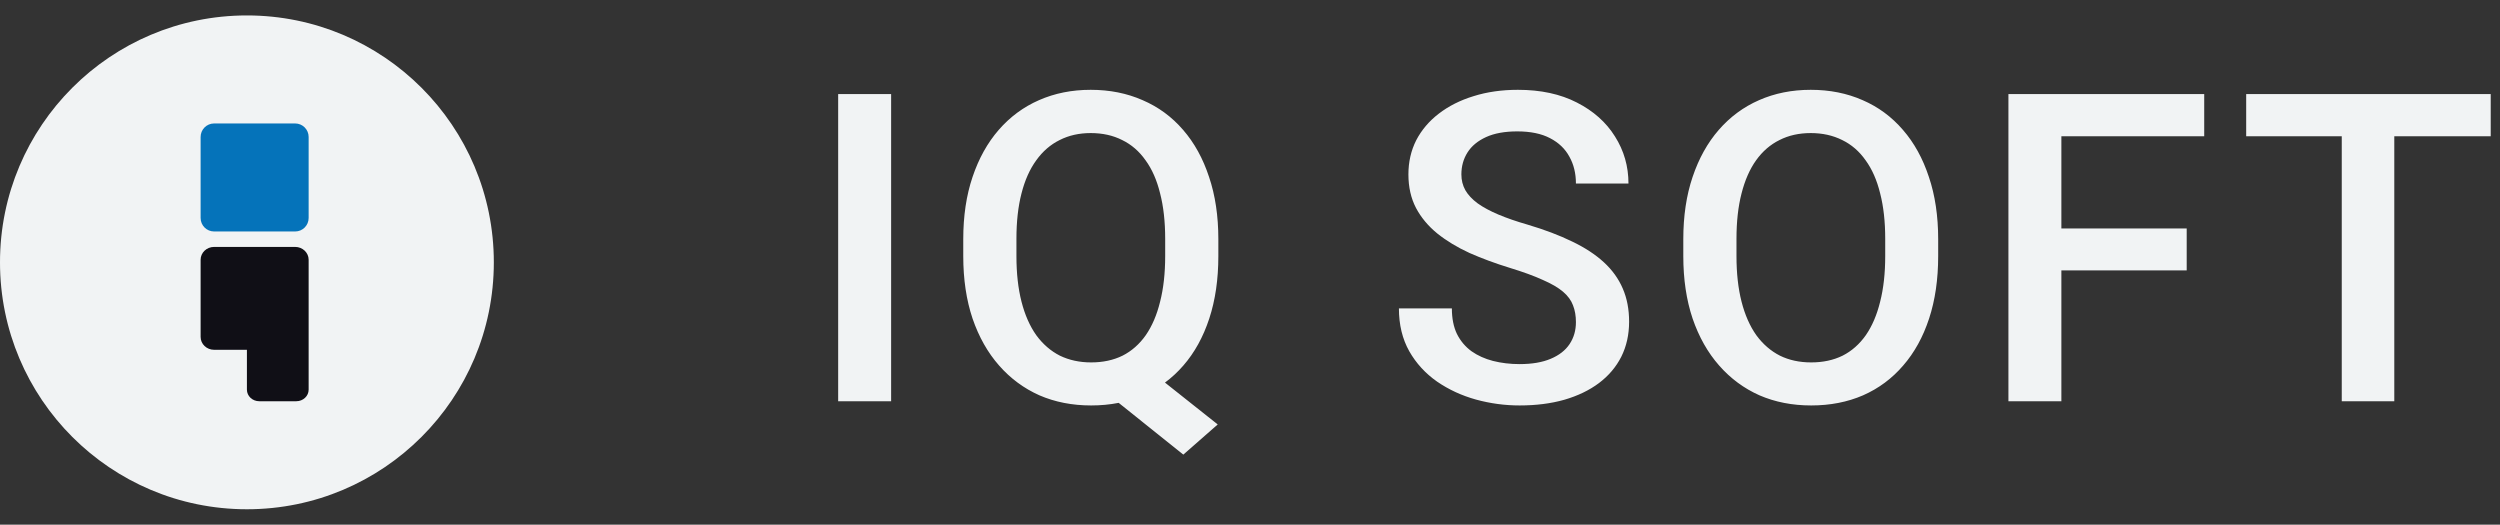 <svg width="162" height="34" viewBox="0 0 162 34" fill="none" xmlns="http://www.w3.org/2000/svg">
<rect x="0" y="0" width="162" height="34" fill="#333333" stroke="none"/>
<path d="M16 33C24.837 33 32 25.837 32 17C32 8.163 24.837 1 16 1C7.163 1 0 8.163 0 17C0 25.837 7.163 33 16 33Z" fill="#F1F3F4"/>
<path d="M19.125 8H13.875C13.392 8 13 8.392 13 8.875V14.125C13 14.608 13.392 15 13.875 15H19.125C19.608 15 20 14.608 20 14.125V8.875C20 8.392 19.608 8 19.125 8Z" fill="#0573BA"/>
<path fill-rule="evenodd" clip-rule="evenodd" d="M13.875 16H19.125C19.608 16 20 16.373 20 16.833V20.75V21.833V25.25C20 25.664 19.642 26 19.2 26H16.8C16.358 26 16 25.664 16 25.25V22.667H13.875C13.392 22.667 13 22.294 13 21.833V16.833C13 16.373 13.392 16 13.875 16Z" fill="#100F16"/>
<path d="M57.745 6.094V26H54.313V6.094H57.745ZM73.671 23.348L78.908 27.504L76.679 29.459L71.539 25.344L73.671 23.348ZM78.949 15.5V16.594C78.949 18.098 78.753 19.447 78.361 20.641C77.969 21.835 77.409 22.851 76.679 23.689C75.95 24.528 75.08 25.171 74.068 25.617C73.056 26.055 71.935 26.273 70.705 26.273C69.483 26.273 68.367 26.055 67.355 25.617C66.353 25.171 65.482 24.528 64.744 23.689C64.005 22.851 63.431 21.835 63.021 20.641C62.62 19.447 62.419 18.098 62.419 16.594V15.5C62.419 13.996 62.62 12.652 63.021 11.467C63.422 10.273 63.987 9.257 64.716 8.418C65.455 7.57 66.325 6.928 67.328 6.49C68.34 6.044 69.456 5.82 70.677 5.82C71.908 5.82 73.029 6.044 74.041 6.49C75.061 6.928 75.936 7.57 76.666 8.418C77.395 9.257 77.955 10.273 78.347 11.467C78.748 12.652 78.949 13.996 78.949 15.5ZM75.504 16.594V15.473C75.504 14.361 75.394 13.381 75.175 12.533C74.966 11.676 74.651 10.961 74.232 10.387C73.822 9.803 73.316 9.366 72.715 9.074C72.122 8.773 71.443 8.623 70.677 8.623C69.93 8.623 69.26 8.773 68.668 9.074C68.075 9.366 67.569 9.803 67.15 10.387C66.731 10.961 66.412 11.676 66.193 12.533C65.974 13.381 65.865 14.361 65.865 15.473V16.594C65.865 17.706 65.974 18.69 66.193 19.547C66.412 20.404 66.731 21.128 67.15 21.721C67.578 22.304 68.089 22.746 68.681 23.047C69.283 23.338 69.957 23.484 70.705 23.484C71.47 23.484 72.149 23.338 72.742 23.047C73.334 22.746 73.835 22.304 74.246 21.721C74.656 21.128 74.966 20.404 75.175 19.547C75.394 18.69 75.504 17.706 75.504 16.594ZM102.12 20.873C102.12 20.463 102.057 20.098 101.929 19.779C101.811 19.46 101.596 19.169 101.286 18.904C100.977 18.64 100.539 18.385 99.974 18.139C99.418 17.884 98.707 17.624 97.841 17.359C96.893 17.068 96.018 16.744 95.216 16.389C94.423 16.024 93.731 15.605 93.138 15.131C92.546 14.648 92.085 14.096 91.757 13.477C91.429 12.848 91.265 12.123 91.265 11.303C91.265 10.492 91.434 9.753 91.771 9.088C92.117 8.423 92.605 7.848 93.234 7.365C93.872 6.873 94.624 6.495 95.49 6.23C96.356 5.957 97.312 5.82 98.361 5.82C99.837 5.82 101.109 6.094 102.175 6.641C103.251 7.188 104.076 7.921 104.65 8.842C105.233 9.762 105.525 10.779 105.525 11.891H102.12C102.12 11.234 101.979 10.656 101.697 10.154C101.423 9.644 101.004 9.243 100.439 8.951C99.883 8.66 99.177 8.514 98.32 8.514C97.508 8.514 96.834 8.637 96.296 8.883C95.758 9.129 95.357 9.462 95.093 9.881C94.829 10.3 94.697 10.774 94.697 11.303C94.697 11.676 94.783 12.018 94.956 12.328C95.13 12.629 95.394 12.912 95.749 13.176C96.105 13.431 96.552 13.672 97.089 13.9C97.627 14.128 98.26 14.347 98.99 14.557C100.092 14.885 101.054 15.249 101.874 15.65C102.695 16.042 103.378 16.489 103.925 16.99C104.472 17.491 104.882 18.061 105.156 18.699C105.429 19.328 105.566 20.044 105.566 20.846C105.566 21.684 105.397 22.441 105.06 23.115C104.723 23.781 104.24 24.35 103.611 24.824C102.991 25.289 102.244 25.649 101.369 25.904C100.503 26.15 99.537 26.273 98.47 26.273C97.513 26.273 96.57 26.146 95.64 25.891C94.719 25.635 93.881 25.248 93.124 24.729C92.368 24.2 91.766 23.544 91.32 22.76C90.873 21.967 90.65 21.042 90.65 19.984H94.081C94.081 20.631 94.191 21.183 94.409 21.639C94.637 22.094 94.952 22.468 95.353 22.76C95.754 23.042 96.219 23.252 96.747 23.389C97.285 23.525 97.859 23.594 98.47 23.594C99.272 23.594 99.942 23.48 100.48 23.252C101.027 23.024 101.437 22.705 101.71 22.295C101.984 21.885 102.12 21.411 102.12 20.873ZM125.594 15.5V16.594C125.594 18.098 125.398 19.447 125.006 20.641C124.614 21.835 124.054 22.851 123.324 23.689C122.604 24.528 121.739 25.171 120.727 25.617C119.715 26.055 118.594 26.273 117.364 26.273C116.142 26.273 115.026 26.055 114.014 25.617C113.011 25.171 112.141 24.528 111.403 23.689C110.664 22.851 110.09 21.835 109.68 20.641C109.279 19.447 109.078 18.098 109.078 16.594V15.5C109.078 13.996 109.279 12.652 109.68 11.467C110.081 10.273 110.646 9.257 111.375 8.418C112.114 7.57 112.984 6.928 113.987 6.49C114.998 6.044 116.115 5.82 117.336 5.82C118.567 5.82 119.688 6.044 120.699 6.49C121.711 6.928 122.582 7.57 123.311 8.418C124.04 9.257 124.6 10.273 124.992 11.467C125.393 12.652 125.594 13.996 125.594 15.5ZM122.162 16.594V15.473C122.162 14.361 122.053 13.381 121.834 12.533C121.625 11.676 121.31 10.961 120.891 10.387C120.481 9.803 119.975 9.366 119.373 9.074C118.772 8.773 118.093 8.623 117.336 8.623C116.58 8.623 115.905 8.773 115.313 9.074C114.72 9.366 114.214 9.803 113.795 10.387C113.385 10.961 113.071 11.676 112.852 12.533C112.633 13.381 112.524 14.361 112.524 15.473V16.594C112.524 17.706 112.633 18.69 112.852 19.547C113.071 20.404 113.39 21.128 113.809 21.721C114.237 22.304 114.748 22.746 115.34 23.047C115.933 23.338 116.607 23.484 117.364 23.484C118.129 23.484 118.808 23.338 119.401 23.047C119.993 22.746 120.494 22.304 120.905 21.721C121.315 21.128 121.625 20.404 121.834 19.547C122.053 18.69 122.162 17.706 122.162 16.594ZM133.577 6.094V26H130.146V6.094H133.577ZM141.698 14.803V17.523H132.702V14.803H141.698ZM142.833 6.094V8.828H132.702V6.094H142.833ZM155.15 6.094V26H151.746V6.094H155.15ZM161.398 6.094V8.828H145.553V6.094H161.398Z" fill="#F1F3F4"/>
</svg>
